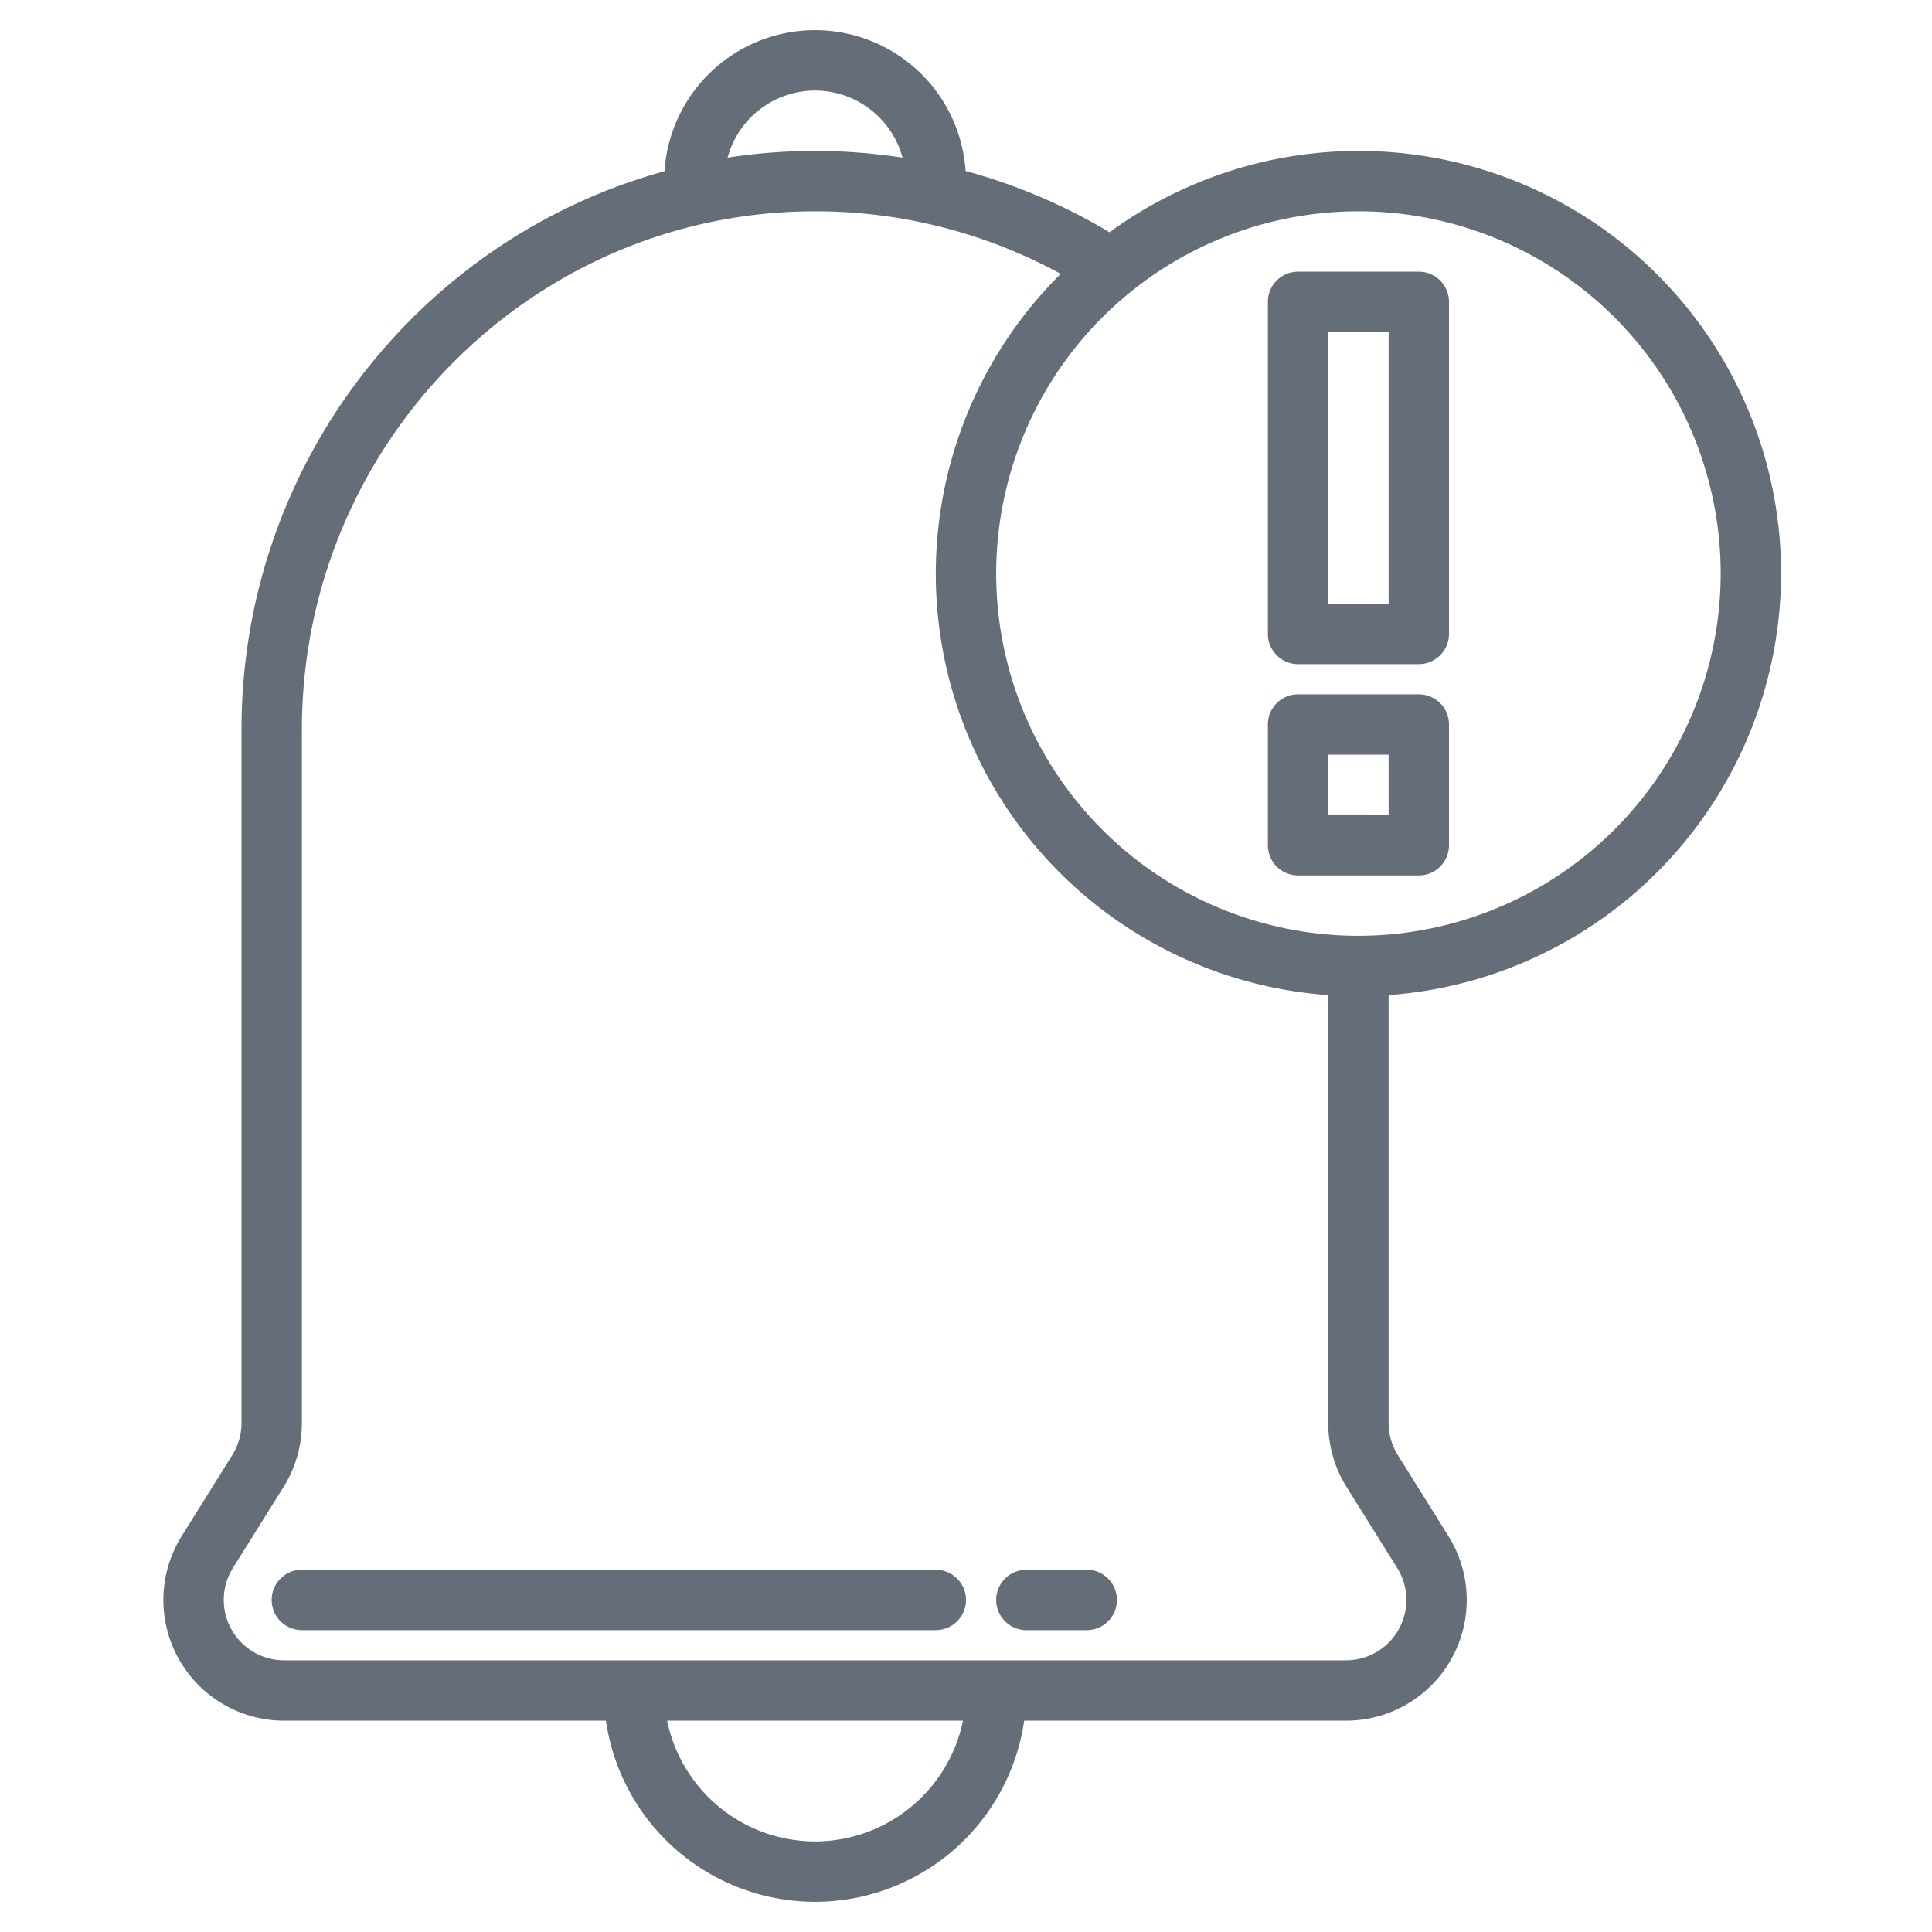 <?xml version="1.0"?>
<svg xmlns="http://www.w3.org/2000/svg" width="512px" height="512px" viewBox="0 0 512 512" class=""><g><g><path d="M248,416H80a8,8,0,0,0,0,16H248a8,8,0,0,0,0-16Z" data-original="#000000" class="active-path" data-old_color="#000000" fill="#656D78"/><path d="M288,416H272a8,8,0,0,0,0,16h16a8,8,0,0,0,0-16Z" data-original="#000000" class="active-path" data-old_color="#000000" fill="#656D78"/><path d="M344,176h32a8,8,0,0,0,8-8V80a8,8,0,0,0-8-8H344a8,8,0,0,0-8,8v88A8,8,0,0,0,344,176Zm8-88h16v72H352Z" data-original="#000000" class="active-path" data-old_color="#000000" fill="#656D78"/><path d="M344,232h32a8,8,0,0,0,8-8V192a8,8,0,0,0-8-8H344a8,8,0,0,0-8,8v32A8,8,0,0,0,344,232Zm8-32h16v16H352Z" data-original="#000000" class="active-path" data-old_color="#000000" fill="#656D78"/><path d="M472,152A111.931,111.931,0,0,0,294.04,61.55,151.148,151.148,0,0,0,255.9,45.32a39.987,39.987,0,0,0-79.8.06C111.58,63.11,64,122.75,64,193.38V377.12a16.007,16.007,0,0,1-2.43,8.48l-13.4,21.44A31.991,31.991,0,0,0,75.3,456h85.28a55.994,55.994,0,0,0,110.84,0H356.7a31.991,31.991,0,0,0,27.13-48.96l-13.4-21.44a16.007,16.007,0,0,1-2.43-8.48V263.71A112.141,112.141,0,0,0,472,152ZM216,24a24.044,24.044,0,0,1,23.18,17.78A153.017,153.017,0,0,0,215.98,40h-.05a150.561,150.561,0,0,0-23.11,1.78A24.044,24.044,0,0,1,216,24Zm0,464a40.069,40.069,0,0,1-39.2-32h78.4A40.069,40.069,0,0,1,216,488Zm154.27-72.48A16,16,0,0,1,356.7,440H75.3a16,16,0,0,1-13.57-24.48l13.4-21.44A31.883,31.883,0,0,0,80,377.12V193.38C80,117.67,140.98,56.04,215.93,56h.05A135.5,135.5,0,0,1,281.1,72.58,111.945,111.945,0,0,0,352,263.71V377.12a31.883,31.883,0,0,0,4.87,16.96ZM360,248a96,96,0,1,1,96-96A96.115,96.115,0,0,1,360,248Z" data-original="#000000" class="active-path" data-old_color="#000000" fill="#656D78"/></g></g> </svg>
